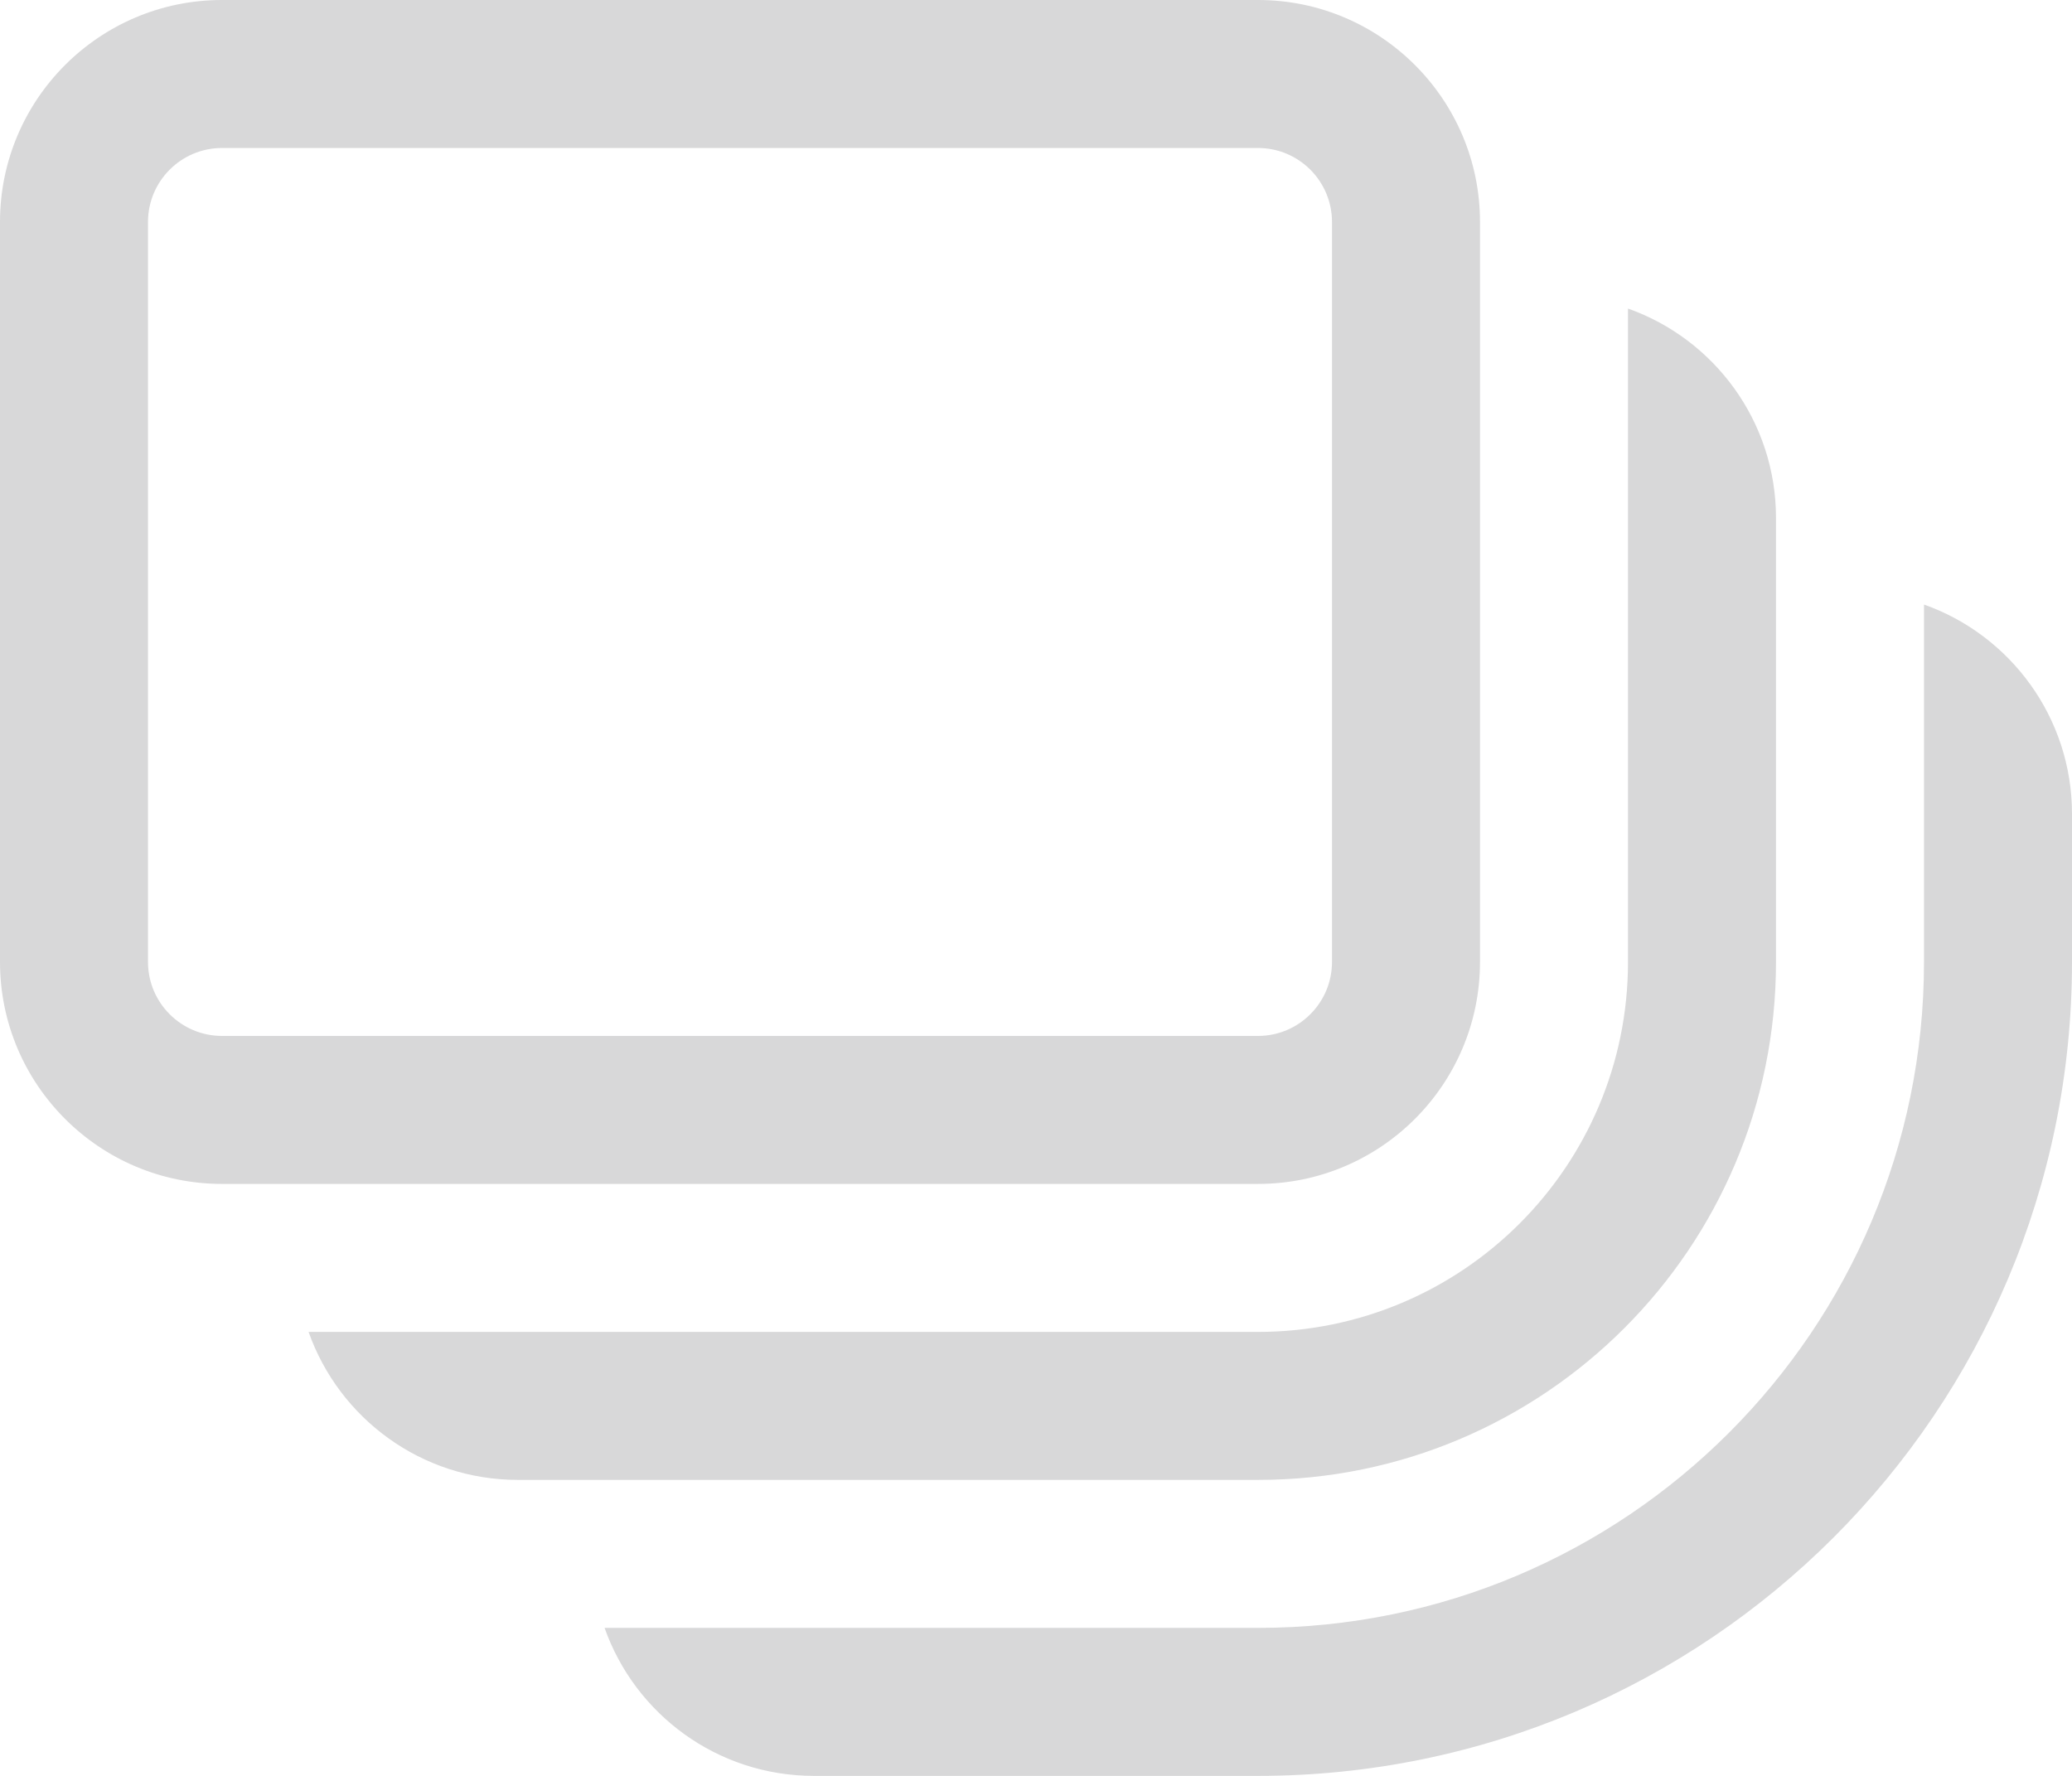 <svg width="14" height="12" viewBox="0 0 14 12" fill="none" xmlns="http://www.w3.org/2000/svg">
<path d="M0 1.5C0 0.672 0.672 0 1.5 0H8.5C9.328 0 10 0.672 10 1.5V6.5C10 7.328 9.328 8 8.5 8H1.5C0.672 8 0 7.328 0 6.5V1.5ZM1.5 1C1.224 1 1 1.224 1 1.5V6.5C1 6.776 1.224 7 1.5 7H8.5C8.776 7 9 6.776 9 6.5V1.5C9 1.224 8.776 1 8.5 1H1.5ZM4.085 11C4.291 11.583 4.846 12 5.5 12H8.5C11.537 12 14 9.538 14 6.5V5.5C14 4.847 13.582 4.291 13 4.085V6.5C13 8.985 10.985 11 8.5 11H4.085ZM3.5 10C2.846 10 2.291 9.583 2.085 9H8.5C9.88 9 11 7.881 11 6.5V2.085C11.582 2.291 12 2.847 12 3.5V6.5C12 8.433 10.433 10 8.5 10H3.5Z" fill="#D8D8D9"/>
</svg>
